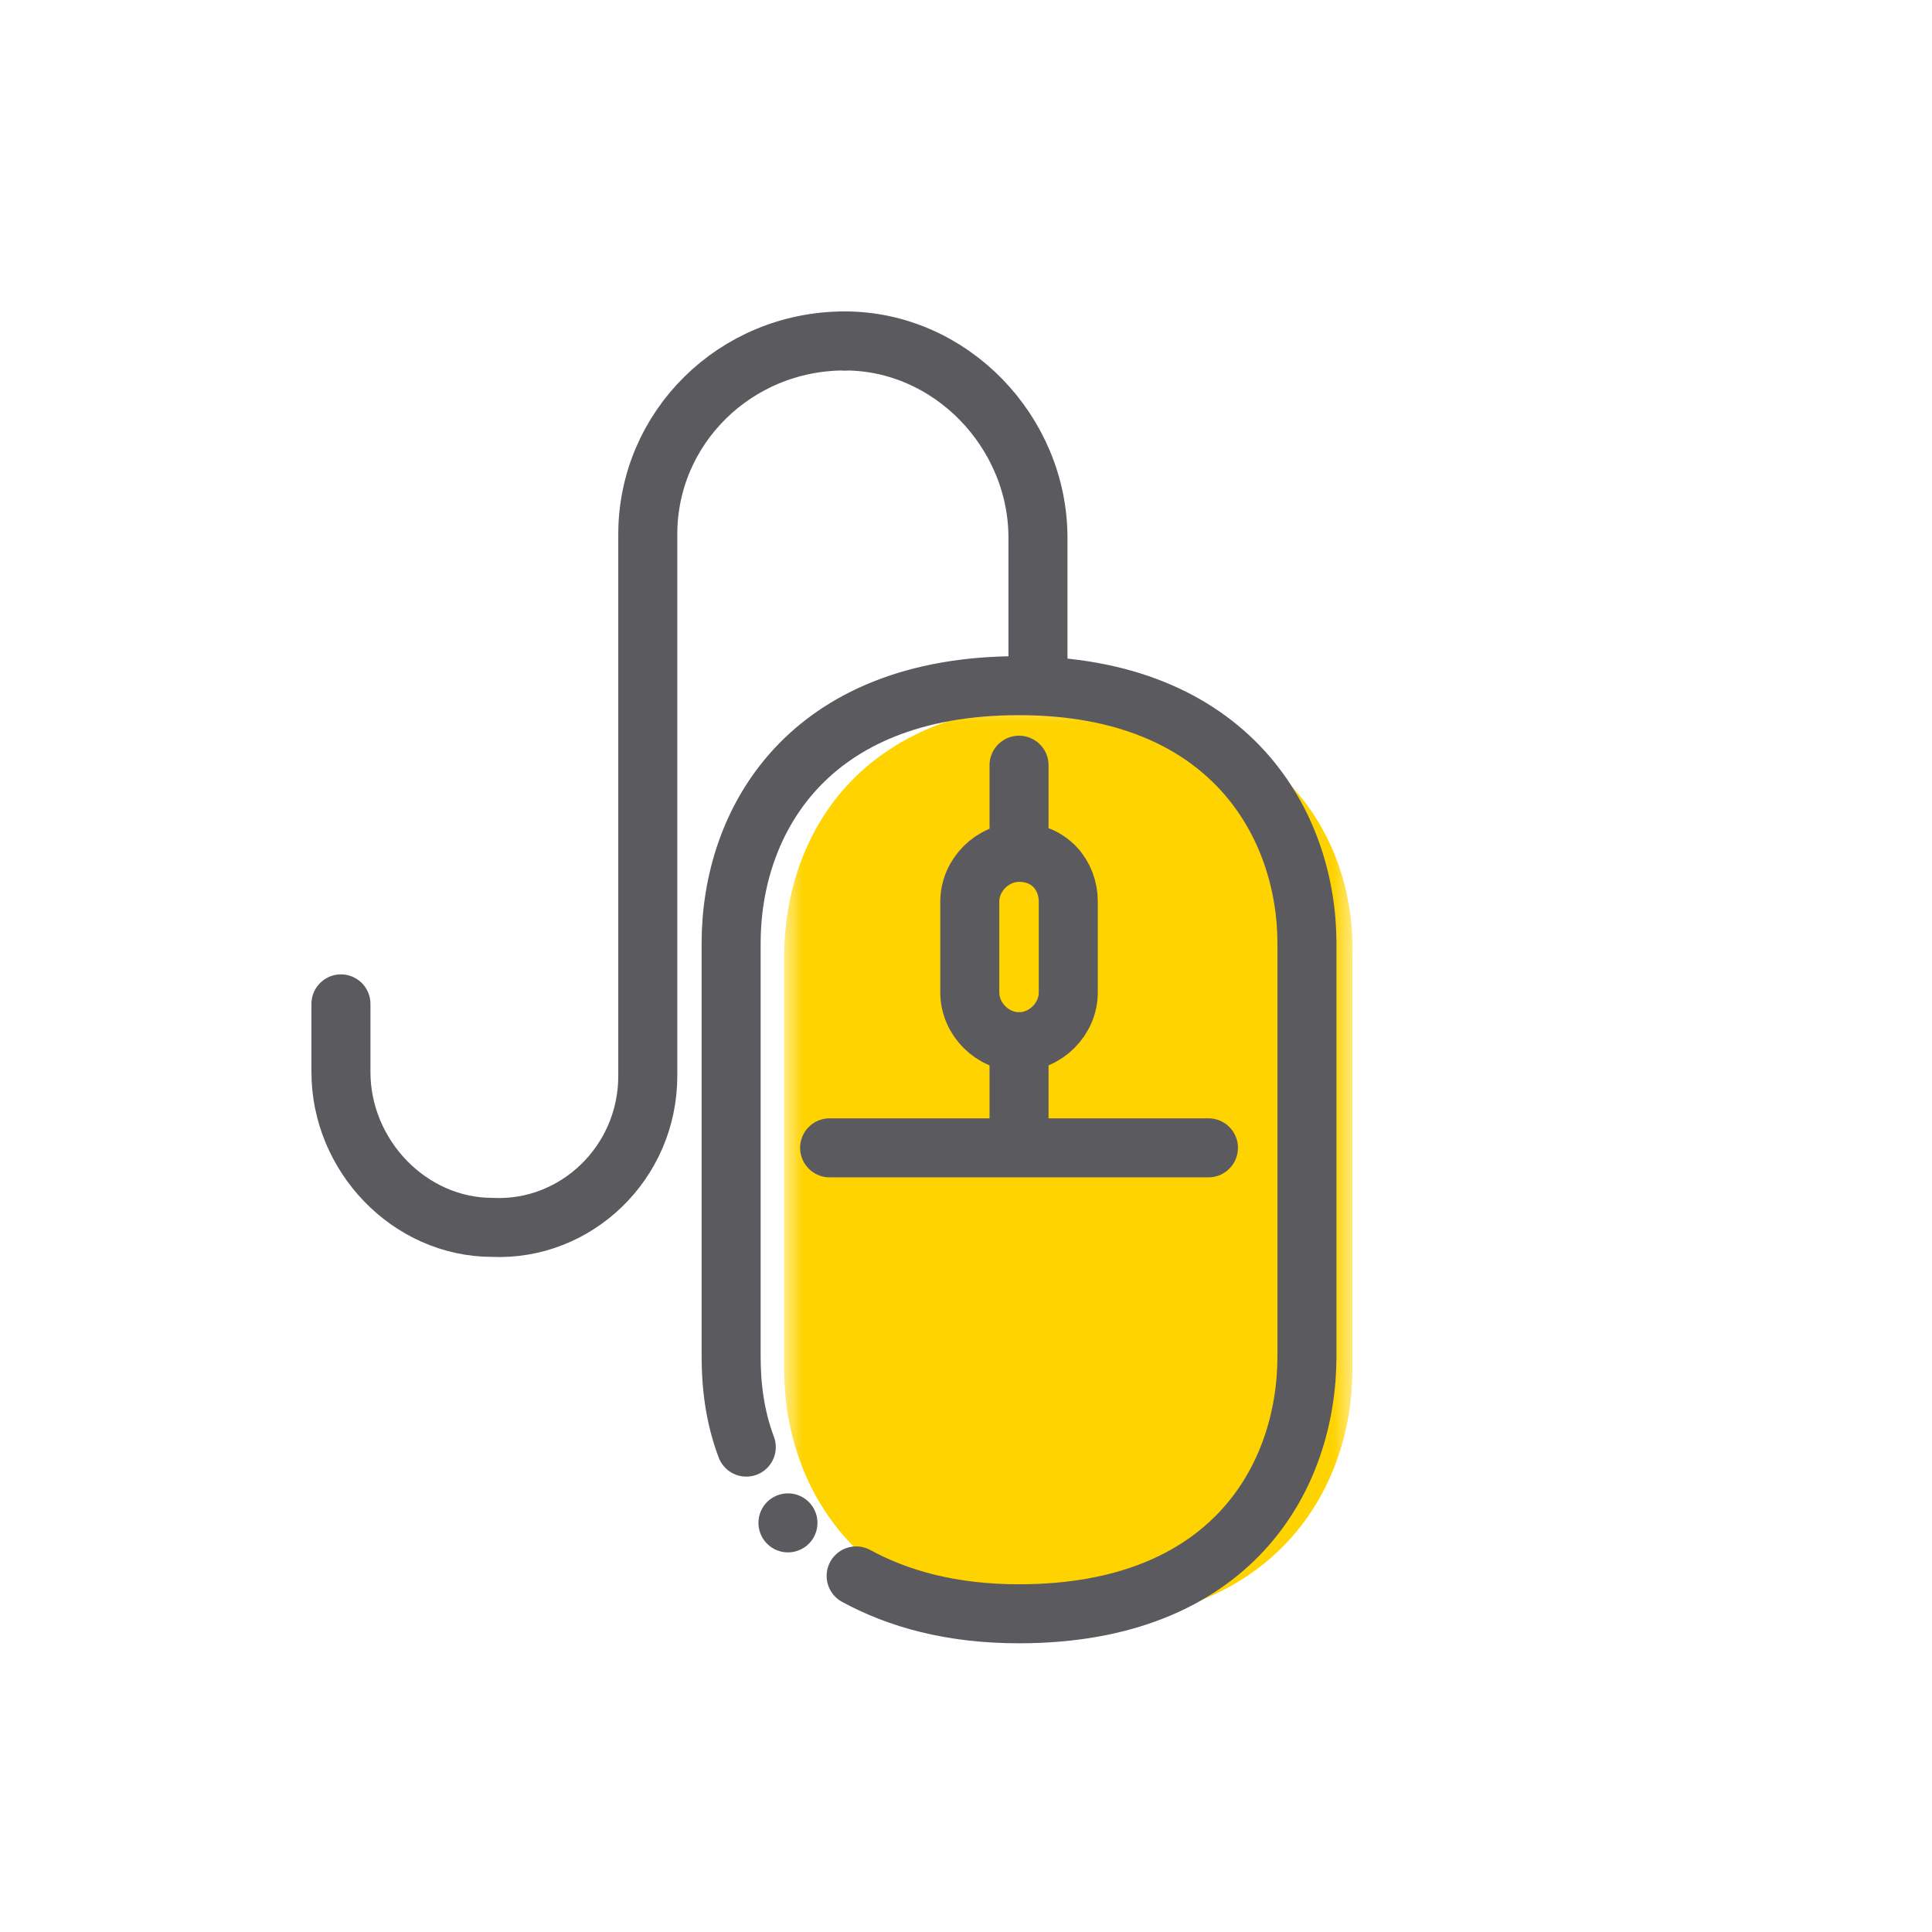 <?xml version="1.0" encoding="utf-8"?>
<!-- Generator: Adobe Illustrator 24.1.2, SVG Export Plug-In . SVG Version: 6.00 Build 0)  -->
<svg version="1.1" id="Capa_1" xmlns="http://www.w3.org/2000/svg" xmlns:xlink="http://www.w3.org/1999/xlink" x="0px" y="0px"
	 viewBox="0 0 51 51" style="enable-background:new 0 0 51 51;" xml:space="preserve">
<style type="text/css">
	.st0{filter:url(#Adobe_OpacityMaskFilter);}
	.st1{fill-rule:evenodd;clip-rule:evenodd;fill:#FFFFFF;}
	.st2{mask:url(#mask-2_1_);fill-rule:evenodd;clip-rule:evenodd;fill:#FFD300;}
	.st3{fill:none;stroke:#5B5B5F;stroke-width:1.558;stroke-linecap:round;stroke-linejoin:round;}
</style>
<g id="Group-20" transform="translate(9, 9)">
	<g id="Group-3" transform="translate(11.5, 9.359)">
		<g id="Clip-2">
		</g>
		<defs>
			<filter id="Adobe_OpacityMaskFilter" filterUnits="userSpaceOnUse" x="0.2" y="0.2" width="15.1" height="24.4">
				<feColorMatrix  type="matrix" values="1 0 0 0 0  0 1 0 0 0  0 0 1 0 0  0 0 0 1 0"/>
			</filter>
		</defs>
		<mask maskUnits="userSpaceOnUse" x="0.2" y="0.2" width="15.1" height="24.4" id="mask-2_1_">
			<g class="st0">
				<polygon id="path-1_1_" class="st1" points="0.2,0.2 15.3,0.2 15.3,24.5 0.2,24.5 				"/>
			</g>
		</mask>
		<path id="Fill-1" class="st2" d="M7.7,0.2c-5.6,0-7.5,3.6-7.5,6.7v10.9c0,3.1,2,6.7,7.5,6.7s7.5-3.6,7.5-6.7V6.9
			C15.3,3.8,13.3,0.2,7.7,0.2"/>
	</g>
	<line id="Stroke-4" class="st3" x1="11.8" y1="31.2" x2="11.8" y2="31.2"/>
	<path id="Stroke-6" class="st3" d="M17.9,13.5c-0.7,0-1.3,0.6-1.3,1.3v2.4c0,0.7,0.6,1.3,1.3,1.3c0.7,0,1.3-0.6,1.3-1.3v-2.4
		C19.2,14.1,18.7,13.5,17.9,13.5"/>
	<path id="Stroke-8" class="st3" d="M17.9,9.1c-5.6,0-7.6,3.6-7.6,6.8v10.9c0,0.8,0.1,1.6,0.4,2.4 M13.6,32.6c1.1,0.6,2.5,1,4.3,1
		c5.6,0,7.6-3.6,7.6-6.8V15.9c0-3.1-2-6.8-7.6-6.8"/>
	<path id="Stroke-10" class="st3" d="M18.4,8.6V5.2c0-2.8-2.3-5.2-5.1-5.2"/>
	<path id="Stroke-12" class="st3" d="M13.3,0c-2.9,0-5.2,2.3-5.2,5.1v14.3c0,2.3-1.9,4.1-4.1,4c-2.2,0-4-1.9-4-4.1v-1.8"/>
	<line id="Stroke-14" class="st3" x1="17.9" y1="11.2" x2="17.9" y2="12.8"/>
	<line id="Stroke-16" class="st3" x1="17.9" y1="18.5" x2="17.9" y2="21.1"/>
	<line id="Stroke-18" class="st3" x1="12.9" y1="21.3" x2="22.9" y2="21.3"/>
</g>
</svg>
